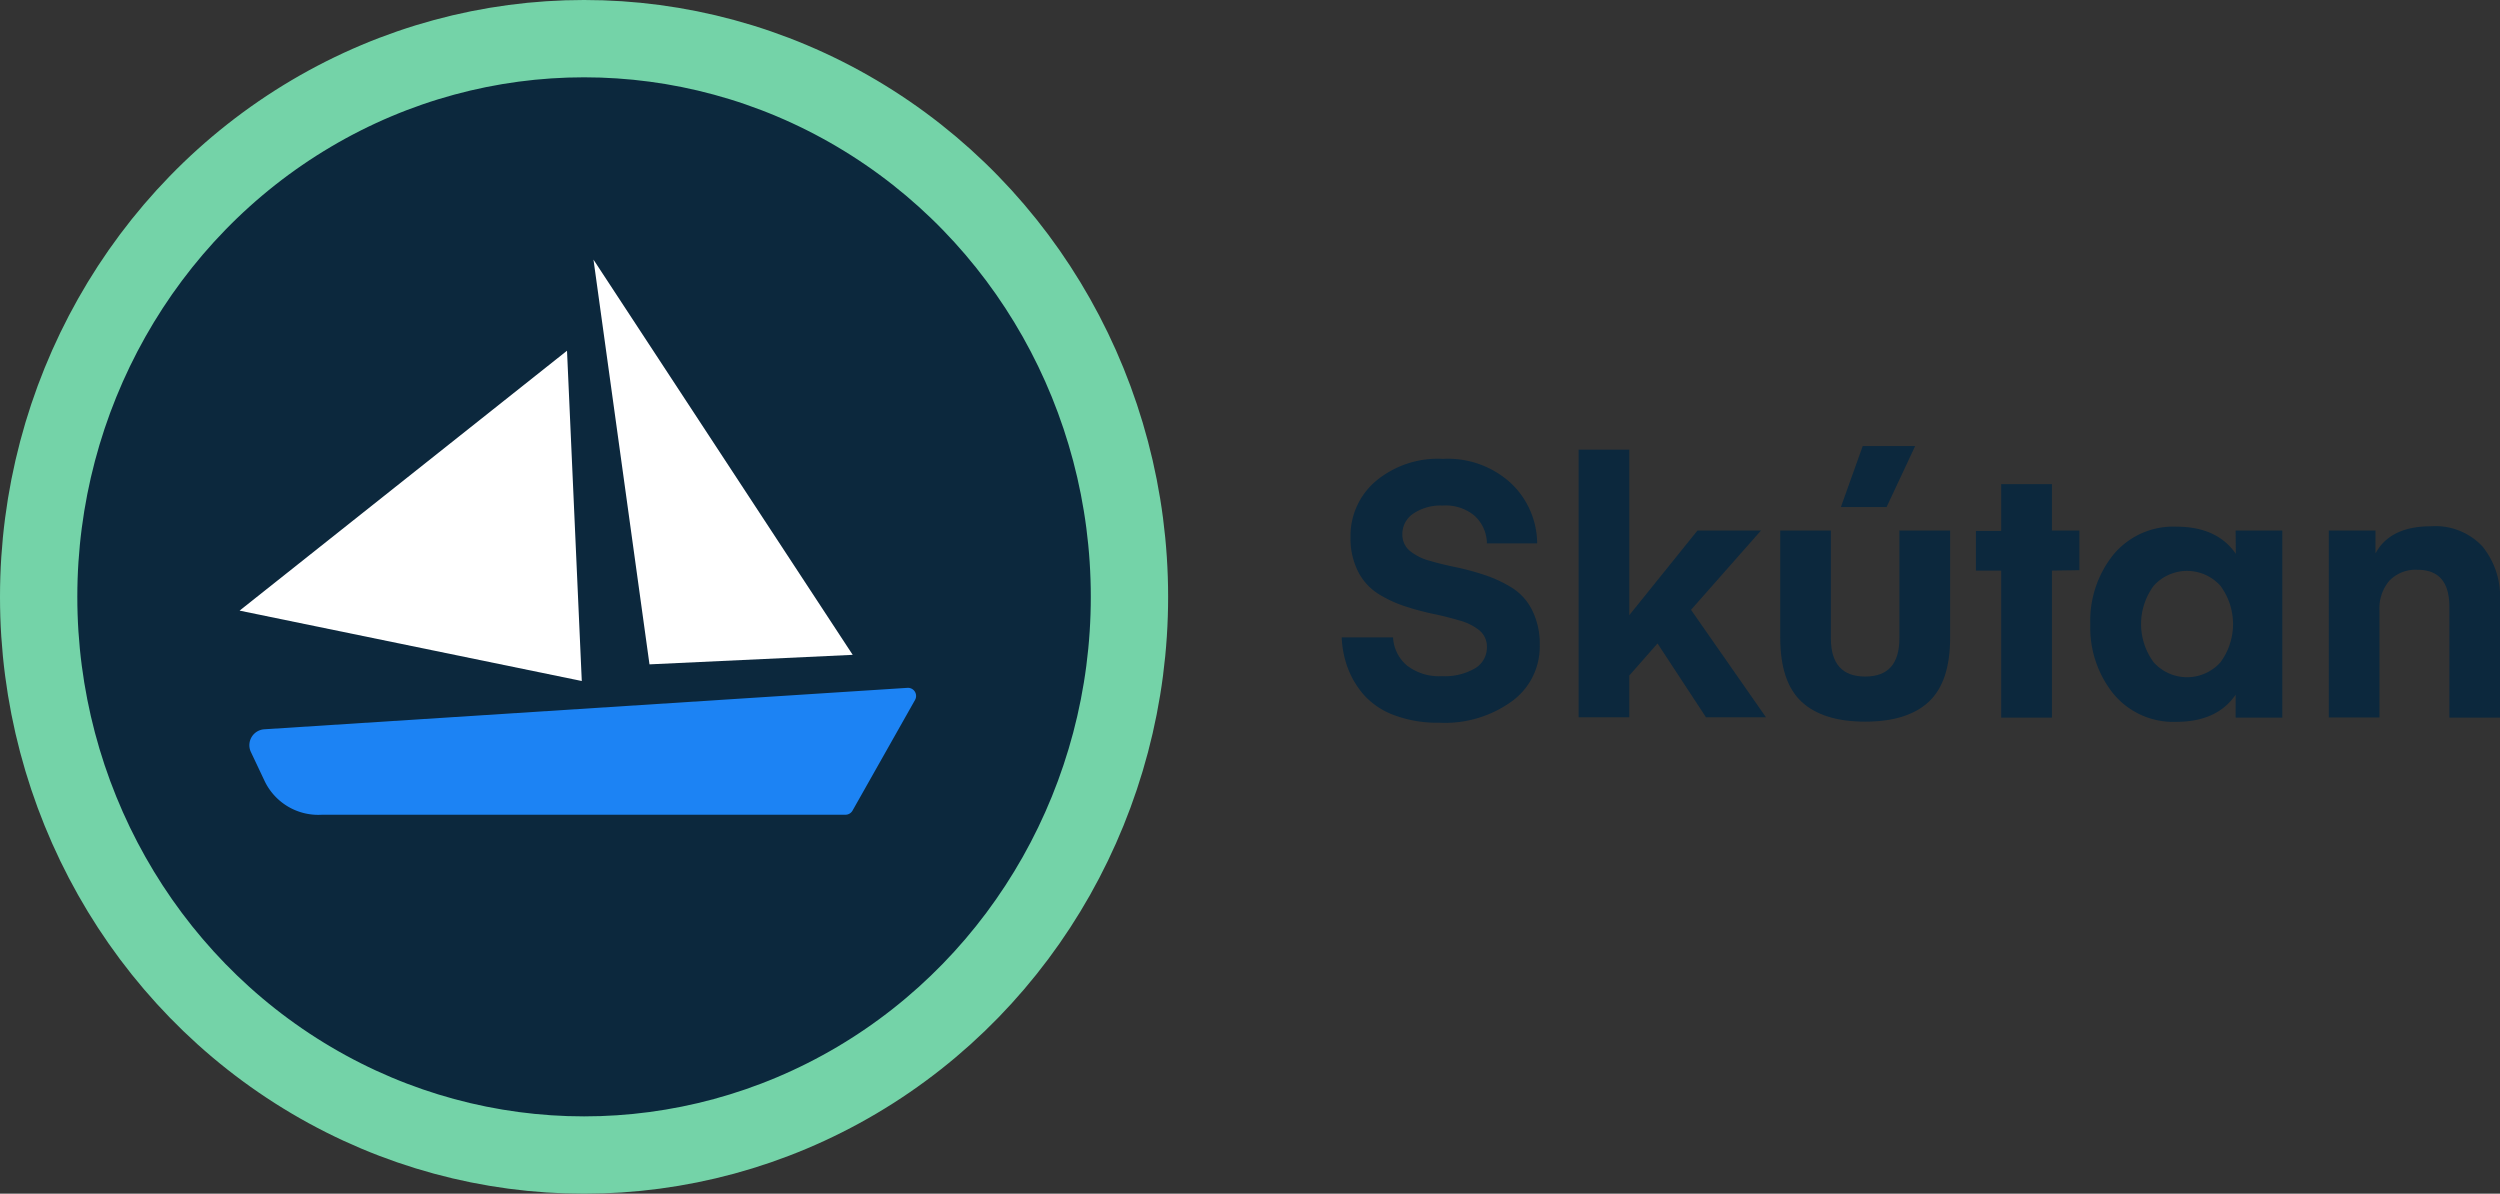 <svg xmlns="http://www.w3.org/2000/svg" viewBox="0 0 252.2 120.42"><rect x="0" y="0" width="252.2" height="120.42" fill="#333333" stroke="none"/><defs><style>.cls-1{fill:#0c283d;}.cls-2{fill:none;stroke:#74d3a8;stroke-miterlimit:10;stroke-width:7.8px;}.cls-3{fill:#fff;}.cls-4{fill:#1c83f4;}</style></defs><title>Asset 4</title><g id="Layer_2" data-name="Layer 2"><g id="logo_sm" data-name="logo sm"><path class="cls-1" d="M145.46,68.21a6.07,6.07,0,0,0,3.31-.77A2.45,2.45,0,0,0,150,65.26a2.11,2.11,0,0,0-.75-1.66,5.37,5.37,0,0,0-2-1c-.8-.24-1.69-.47-2.66-.67a27,27,0,0,1-2.92-.79A12.3,12.3,0,0,1,139,59.88a5.72,5.72,0,0,1-2-2.23,7.42,7.42,0,0,1-.76-3.48,7.24,7.24,0,0,1,2.52-5.61,9.76,9.76,0,0,1,6.81-2.27,9.41,9.41,0,0,1,6.85,2.45,8.44,8.44,0,0,1,2.65,6.08H150A3.83,3.83,0,0,0,148.72,52,4.55,4.55,0,0,0,145.53,51a4.93,4.93,0,0,0-2.95.81,2.46,2.46,0,0,0-1.11,2.07,2.13,2.13,0,0,0,.75,1.69,5.43,5.43,0,0,0,2,1q1.23.36,2.7.66a26.38,26.38,0,0,1,2.95.81,12.94,12.94,0,0,1,2.7,1.28,5.6,5.6,0,0,1,2,2.25,7.6,7.6,0,0,1,.76,3.53,6.82,6.82,0,0,1-2.79,5.63,11.52,11.52,0,0,1-7.33,2.18,12.49,12.49,0,0,1-4.5-.74,7.64,7.64,0,0,1-3.06-2,8.9,8.9,0,0,1-1.67-2.74,10.13,10.13,0,0,1-.63-3.13h5.18a4,4,0,0,0,1.37,2.81A5.28,5.28,0,0,0,145.46,68.21Z"/><path class="cls-1" d="M171.24,53.52h6.41l-7.06,8,7.56,10.84H172.1l-4.89-7.45-2.85,3.24v4.21h-5.11v-27h5.11v16.7Z"/><path class="cls-1" d="M194.57,70.8q-2.16,2-6.41,2t-6.41-2q-2.16-2-2.16-6.48V53.52h5.11V64.4c0,2.56,1.15,3.85,3.46,3.85s3.45-1.29,3.45-3.85V53.52h5.12v10.8Q196.73,68.79,194.57,70.8ZM187.91,45h5.29l-2.88,6.15h-4.61Z"/><path class="cls-1" d="M207,57.56V72.39h-5.12V57.56h-2.55v-4h2.55V48.84H207v4.68h2.77v4Z"/><path class="cls-1" d="M225.53,53.52h4.71V72.39h-4.71V70.08q-1.87,2.74-6,2.74A7.84,7.84,0,0,1,213.21,70,10.63,10.63,0,0,1,210.87,63a10.64,10.64,0,0,1,2.34-7.06,7.84,7.84,0,0,1,6.34-2.81q4.11,0,6,2.74ZM224,66.81a6.49,6.49,0,0,0,0-7.71,4.52,4.52,0,0,0-6.74,0,6.49,6.49,0,0,0,0,7.71,4.52,4.52,0,0,0,6.74,0Z"/><path class="cls-1" d="M239.64,53.52v2.31q1.47-2.74,5.61-2.74a6.5,6.5,0,0,1,5.15,2,8,8,0,0,1,1.8,5.49V72.39h-5.11V61.19q0-3.7-3.2-3.71a3.68,3.68,0,0,0-2.85,1.1,4.3,4.3,0,0,0-1,3v10.8h-5.11V53.52Z"/><path class="cls-1" d="M3.9,60.21c0,31.1,24.63,56.3,55,56.3s55-25.2,55-56.3S89.31,3.9,58.92,3.9s-55,25.21-55,56.31"/><ellipse class="cls-2" cx="58.92" cy="60.21" rx="55.02" ry="56.31"/><polygon class="cls-3" points="59.87 26.19 86.02 66.06 65.52 67.02 59.87 26.19"/><polygon class="cls-3" points="57.2 35.38 58.69 68.7 24.17 61.6 57.2 35.38"/><path class="cls-4" d="M25.29,75.82a1.61,1.61,0,0,1,1.38-2.25l64.87-4.18a.82.82,0,0,1,.77,1.22L86,81.78a.82.82,0,0,1-.71.41H32.49a6,6,0,0,1-5.81-3.43"/></g></g></svg>